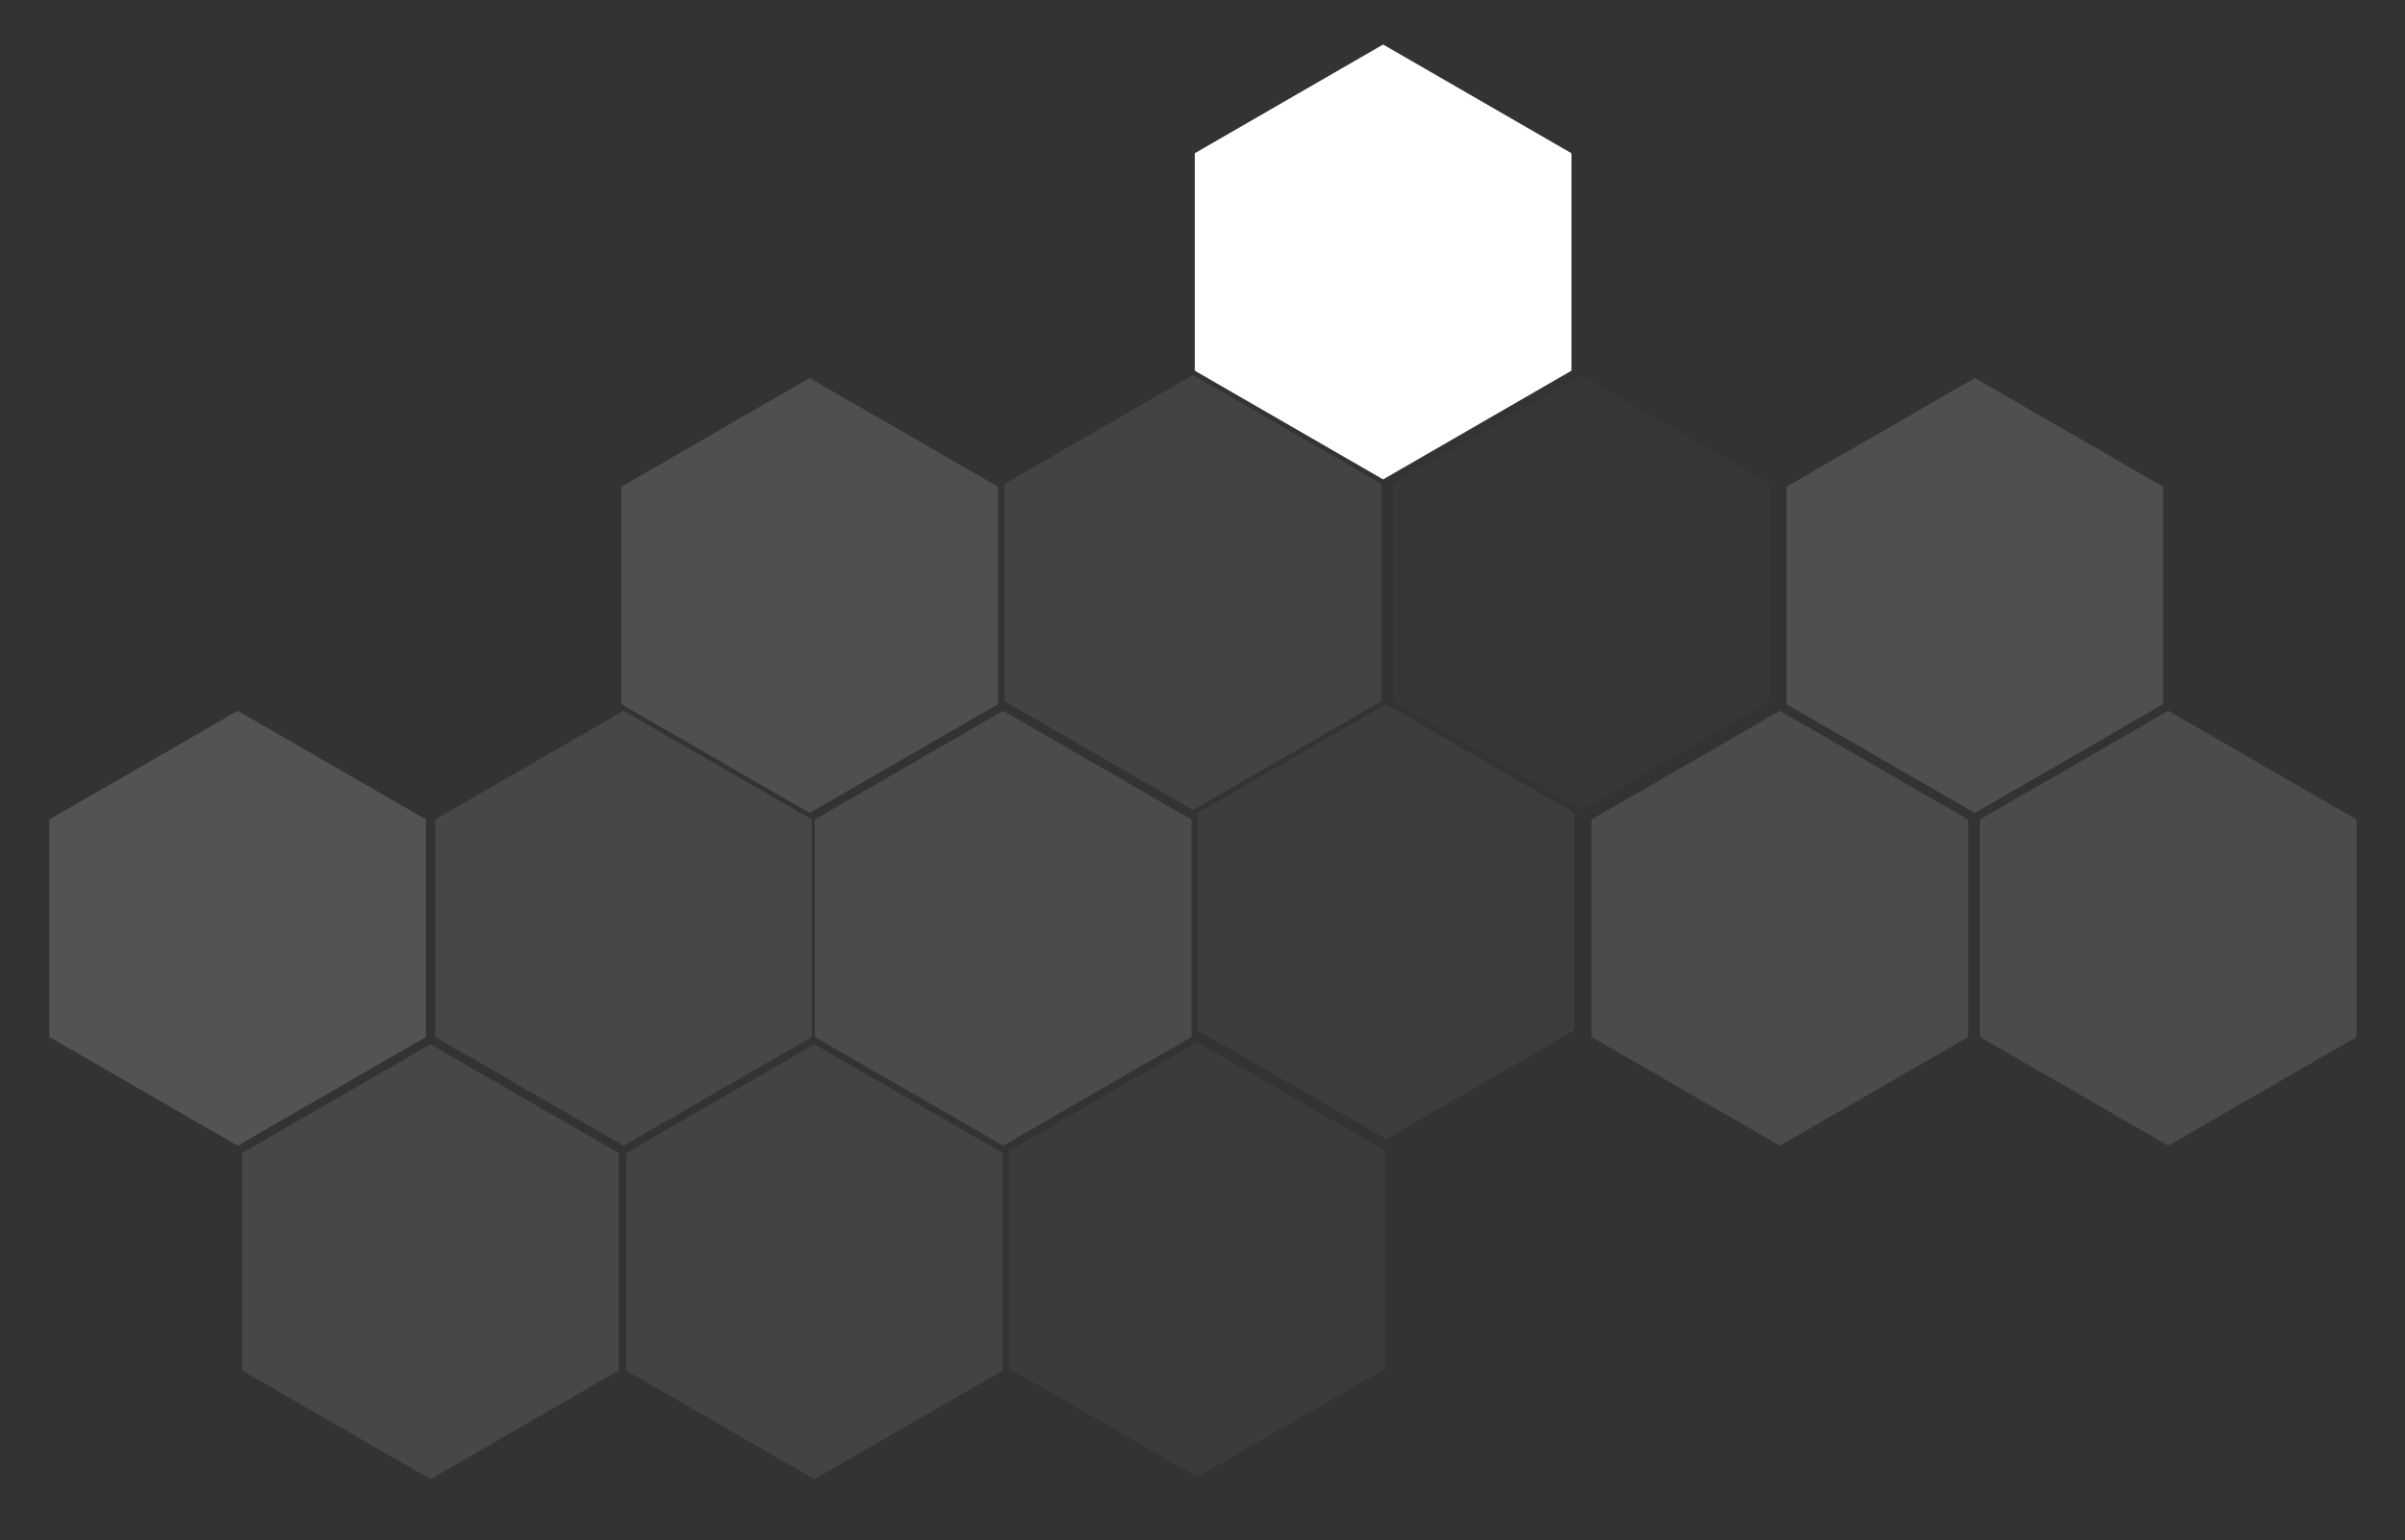 <?xml version="1.0" encoding="utf-8"?>
<!-- Generator: Adobe Illustrator 16.0.0, SVG Export Plug-In . SVG Version: 6.00 Build 0)  -->
<!DOCTYPE svg PUBLIC "-//W3C//DTD SVG 1.1//EN" "http://www.w3.org/Graphics/SVG/1.1/DTD/svg11.dtd">
<svg version="1.1" id="hexas" xmlns="http://www.w3.org/2000/svg" xmlns:xlink="http://www.w3.org/1999/xlink" x="0px" y="0px"
	 width="548px" height="351px" viewBox="0 0 548 351" enable-background="new 0 0 548 351" xml:space="preserve">
	<rect x="0" y="0" width="548" height="351" fill="#333333" stroke="none"/>
	<g id="hexagon">
		<polygon fill="#FFFFFF" points="358.069,84.474 315.154,109.25 272.24,84.474 272.24,34.92 315.154,10.144 358.069,34.92">
			<animate id="anim1"
				attributeName="opacity"
				values="0.02;0.15;0.02" dur="4s"
				repeatCount="indefinite"/>
		</polygon>
		<polygon opacity="0.08" fill="#FFFFFF" points="314.736,159.807 271.821,184.583 228.907,159.807 228.907,110.253 271.821,85.477 314.736,110.253">
			<animate id="anim1"
				attributeName="opacity"
				values="0.08;0.32;0.08" dur="6s"
				repeatCount="indefinite"/>
		</polygon>
		<polygon opacity="0.02" fill="#FFFFFF" points="403.231,159.807 360.316,184.583 317.402,159.807 317.402,110.253 360.316,85.477 403.231,110.253">
			<animate id="anim1"
				attributeName="opacity"
				values="0.02;0.12;0.02" dur="6s"
				repeatCount="indefinite"/>
		</polygon>
		<polygon opacity="0.05" fill="#FFFFFF" points="358.736,234.807 315.821,259.584 272.907,234.807 272.907,185.254 315.821,160.477 358.736,185.254">
			<animate id="anim1"
				attributeName="opacity"
				values="0.05;0.20;0.05" dur="7s"
				repeatCount="indefinite"/>
		</polygon>
		<polygon opacity="0.12" fill="#FFFFFF" points="271.486,236.307 228.571,261.084 185.657,236.307 185.657,186.754 228.571,161.977 271.486,186.754">
			<animate id="anim1"
				attributeName="opacity"
				values="0.12;0.20;0.12" dur="5s"
				repeatCount="indefinite"/>
		</polygon>
		<polygon opacity="0.12" fill="#FFFFFF" points="448.468,236.307 405.553,261.084 362.639,236.307 362.639,186.754 405.553,161.977 448.468,186.754">
			<animate id="anim1"
				attributeName="opacity"
				values="0.12;0.05;0.12" dur="7s"
				repeatCount="indefinite"/>
		</polygon>
		<polygon opacity="0.16" fill="#FFFFFF" points="97.07,236.307 54.155,261.084 11.241,236.307 11.241,186.754 54.155,161.977 97.07,186.754">
			<animate id="anim1"
				attributeName="opacity"
				values="0.16;0.05;0.16" dur="4s"
				repeatCount="indefinite"/>
		</polygon>
		<polygon opacity="0.1" fill="#FFFFFF" points="184.986,236.307 142.071,261.084 99.157,236.307 99.157,186.754 142.071,161.977 184.986,186.754">
			<animate id="anim1"
				attributeName="opacity"
				values="0.01;0.5;0.01" dur="7s"
				repeatCount="indefinite"/>
		</polygon>
		<polygon opacity="0.04" fill="#FFFFFF" points="315.736,311.807 272.821,336.584 229.907,311.807 229.907,262.254 272.821,237.477 315.736,262.254">
			<animate id="anim1"
				attributeName="opacity"
				values="0.04;0.10;0.04" dur="8s"
				repeatCount="indefinite"/>
		</polygon>
		<polygon opacity="0.08" fill="#FFFFFF" points="228.486,312.307 185.571,337.084 142.657,312.307 142.657,262.754 185.571,237.977 228.486,262.754">
			<animate id="anim1"
				attributeName="opacity"
				values="0.08;0.02;0.08" dur="6s"
				repeatCount="indefinite"/>
		</polygon>
		<polygon opacity="0.1" fill="#FFFFFF" points="140.986,312.307 98.071,337.084 55.157,312.307 55.157,262.754 98.071,237.977 140.986,262.754">
			<animate id="anim1"
				attributeName="opacity"
				values="0.02;0.15;0.02" dur="5s"
				repeatCount="indefinite"/>
		</polygon>
		<polygon opacity="0.14" fill="#FFFFFF" points="227.402,160.474 184.487,185.25 141.573,160.474 141.573,110.92 184.487,86.144 227.402,110.92">
			<animate id="anim1"
				attributeName="opacity"
				values="0.14;0.18;0.14" dur="6s"
				repeatCount="indefinite"/>
		</polygon>
		<polygon opacity="0.12" fill="#FFFFFF" points="536.973,236.307 494.058,261.084 451.144,236.307 451.144,186.754 494.058,161.977 536.973,186.754">
			<animate id="anim1"
				attributeName="opacity"
				values="0.02;0.15;0.02" dur="3s"
				repeatCount="indefinite"/>
		</polygon>
		<polygon opacity="0.14" fill="#FFFFFF" points="492.889,160.474 449.974,185.25 407.06,160.474 407.06,110.92 449.974,86.144 492.889,110.92">
			<animate id="anim1"
				attributeName="opacity"
				values="0.14;0.22;0.14" dur="4s"
				repeatCount="indefinite"/>
		</polygon>
	</g>
	</svg>
